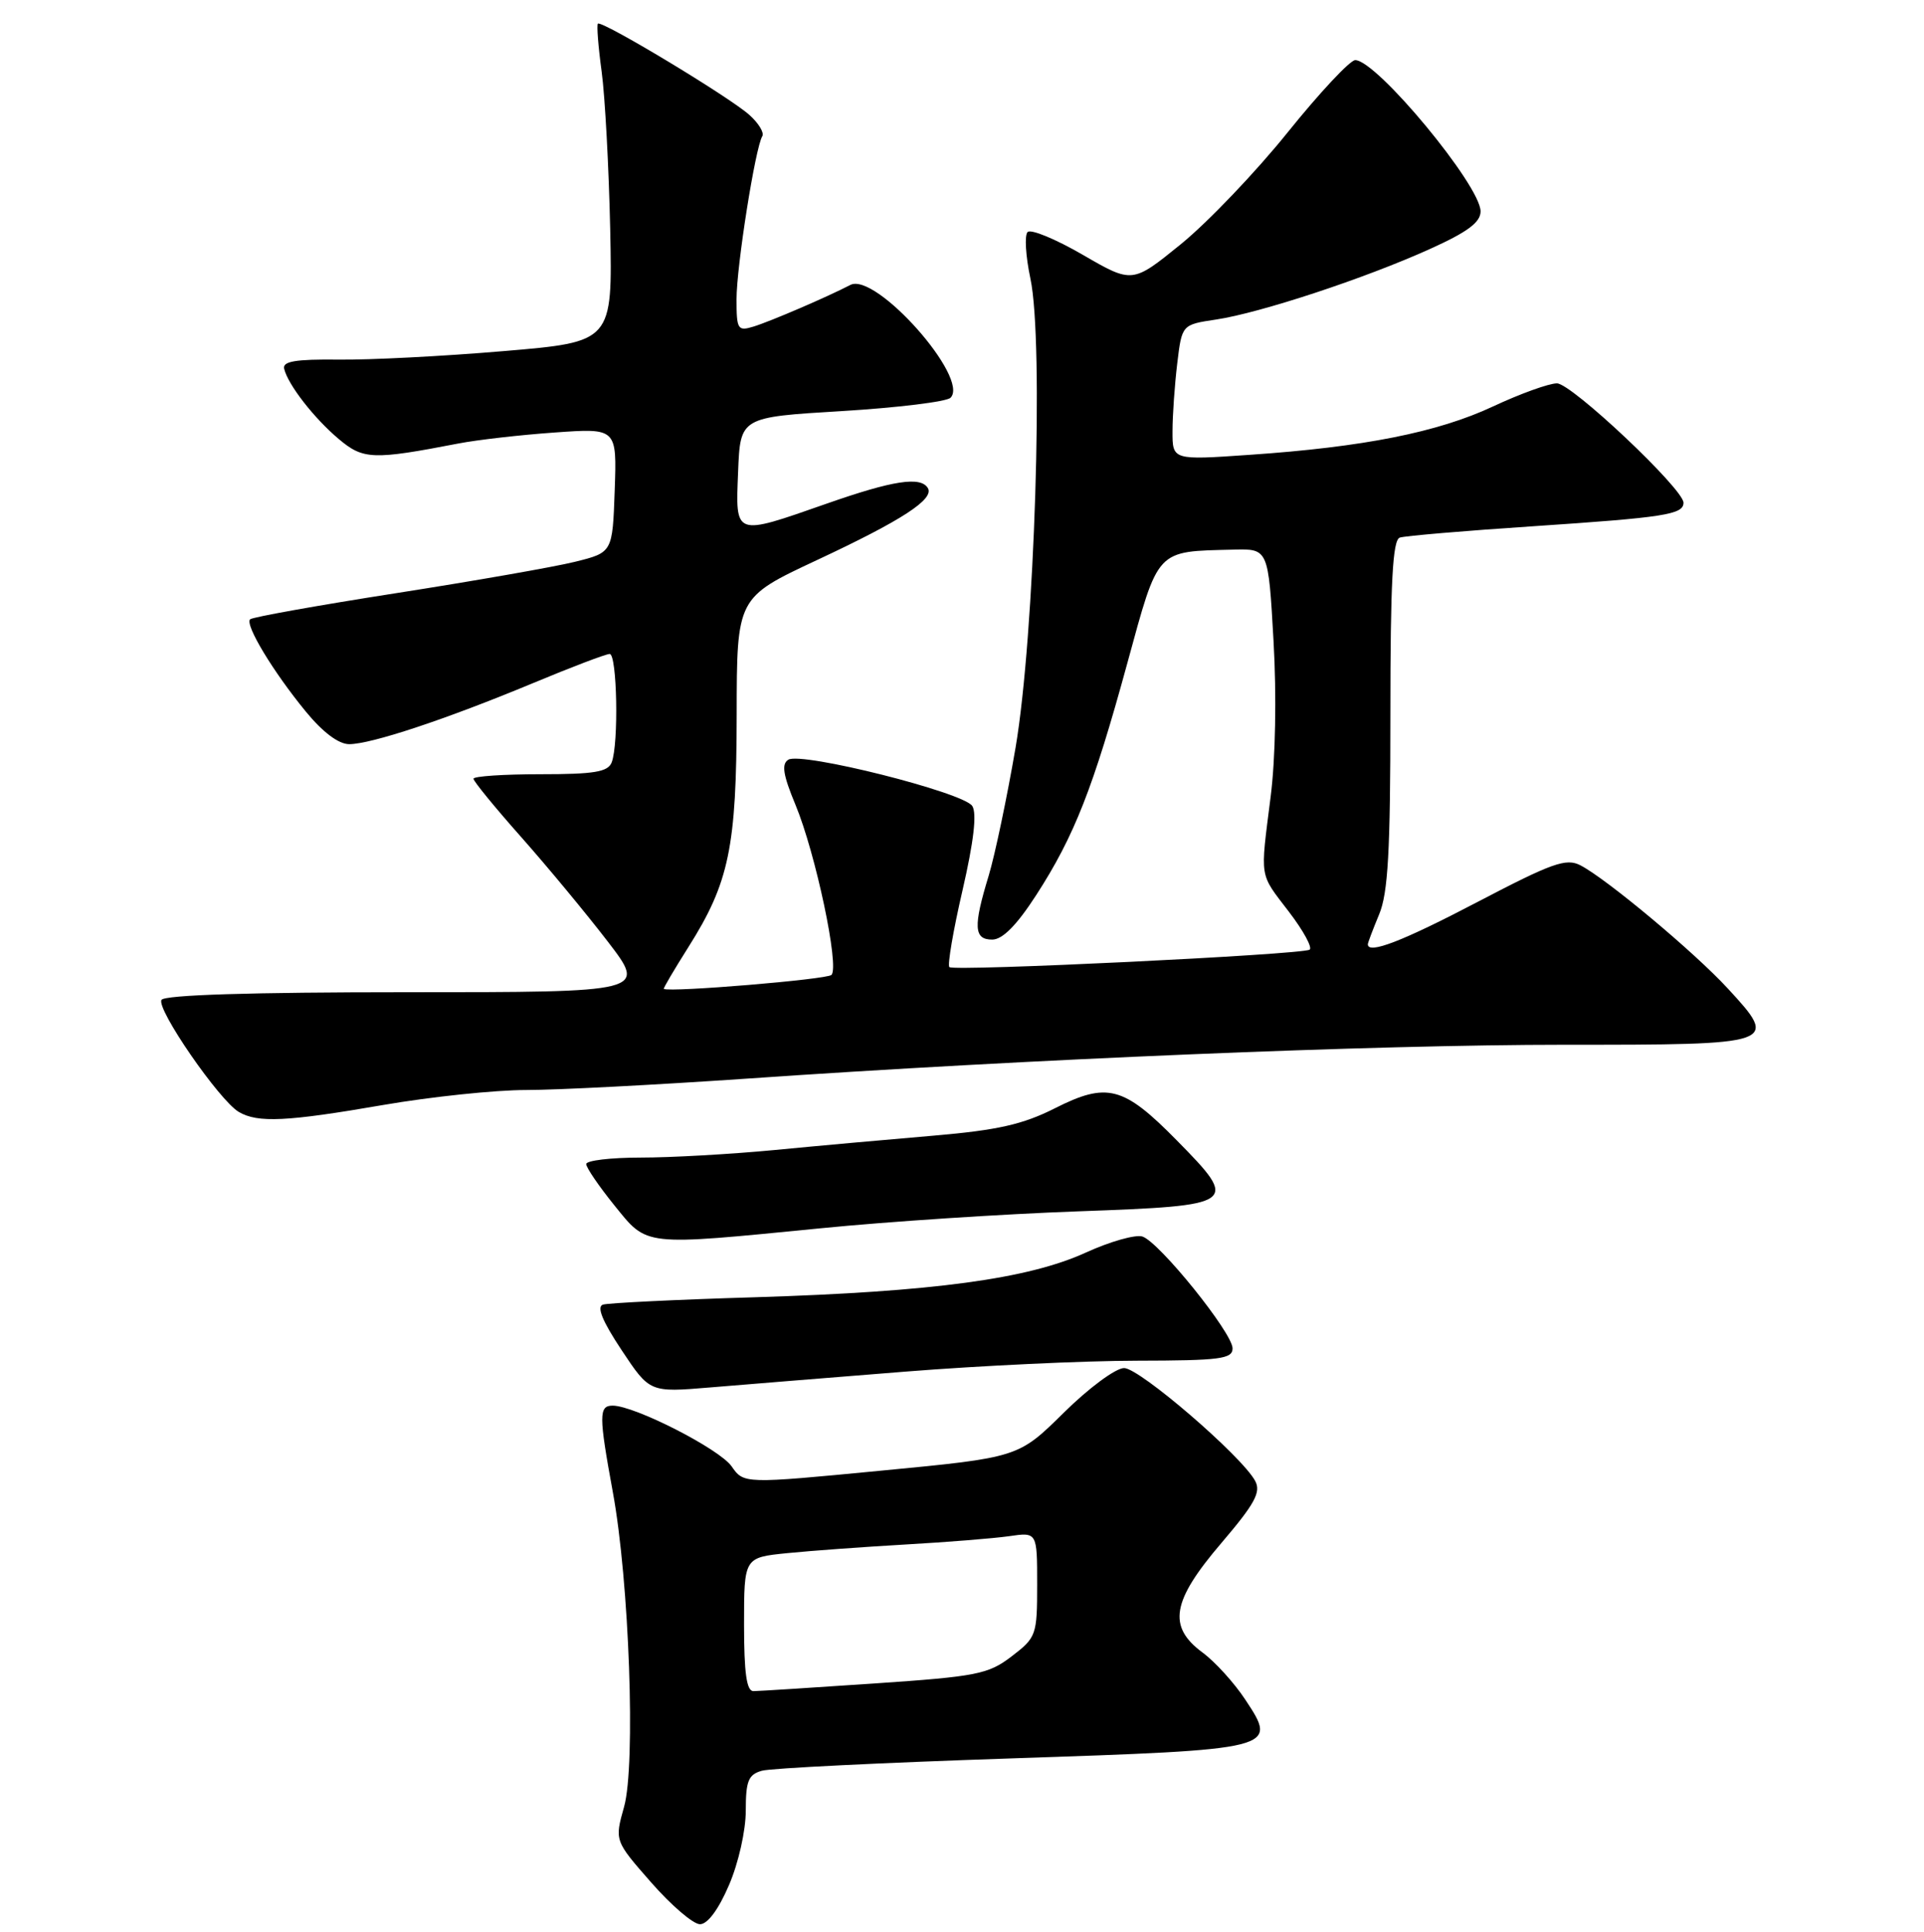 <?xml version="1.0" encoding="UTF-8" standalone="no"?>
<!DOCTYPE svg PUBLIC "-//W3C//DTD SVG 1.1//EN" "http://www.w3.org/Graphics/SVG/1.1/DTD/svg11.dtd" >
<svg xmlns="http://www.w3.org/2000/svg" xmlns:xlink="http://www.w3.org/1999/xlink" version="1.1" viewBox="0 0 256 257">
 <g >
 <path fill="currentColor"
d=" M 96.99 250.80 C 98.26 247.86 99.23 243.54 99.23 240.88 C 99.23 236.93 99.57 236.08 101.37 235.57 C 102.54 235.23 117.45 234.50 134.50 233.93 C 170.00 232.74 170.07 232.72 165.68 226.09 C 164.22 223.88 161.67 221.07 160.01 219.85 C 155.33 216.39 155.90 213.01 162.50 205.29 C 166.96 200.06 167.81 198.51 167.01 197.02 C 165.25 193.73 151.63 182.00 149.57 182.00 C 148.45 182.00 144.87 184.65 141.53 187.95 C 135.50 193.90 135.50 193.90 117.24 195.65 C 98.97 197.41 98.97 197.41 97.34 195.07 C 95.72 192.76 84.44 187.00 81.52 187.00 C 79.66 187.00 79.67 188.30 81.54 198.50 C 83.73 210.39 84.60 234.79 83.04 240.36 C 81.77 244.88 81.77 244.88 86.64 250.43 C 89.31 253.48 92.23 255.98 93.13 255.99 C 94.14 256.00 95.60 254.04 96.99 250.80 Z  M 120.50 182.47 C 130.40 181.68 144.24 181.03 151.25 181.02 C 162.34 181.00 164.00 180.79 164.00 179.38 C 164.00 177.32 154.23 165.21 152.00 164.50 C 151.07 164.21 147.69 165.17 144.49 166.63 C 136.82 170.14 124.16 171.85 100.50 172.58 C 90.05 172.89 80.93 173.34 80.23 173.56 C 79.36 173.83 80.15 175.76 82.70 179.60 C 86.45 185.25 86.45 185.25 94.47 184.58 C 98.89 184.21 110.60 183.26 120.50 182.47 Z  M 109.24 163.40 C 118.18 162.51 133.59 161.50 143.49 161.15 C 164.71 160.38 164.95 160.21 156.54 151.67 C 149.48 144.50 147.30 143.93 140.36 147.44 C 136.10 149.59 132.75 150.35 124.24 151.08 C 118.33 151.58 108.78 152.44 103.00 153.00 C 97.22 153.55 89.24 154.00 85.25 154.00 C 81.26 154.00 78.00 154.39 78.00 154.86 C 78.00 155.34 79.69 157.81 81.75 160.36 C 86.19 165.84 85.36 165.75 109.24 163.40 Z  M 51.00 147.00 C 57.33 145.91 65.88 145.01 70.00 145.01 C 74.12 145.01 87.17 144.33 99.00 143.52 C 136.93 140.89 182.81 138.99 208.14 138.99 C 236.53 139.00 236.74 138.93 229.89 131.50 C 225.44 126.67 213.81 116.95 210.29 115.12 C 208.39 114.13 206.54 114.79 196.60 119.99 C 186.61 125.22 182.00 127.00 182.00 125.62 C 182.00 125.41 182.68 123.63 183.50 121.65 C 184.69 118.82 185.00 113.24 185.00 95.00 C 185.00 77.44 185.30 71.84 186.25 71.52 C 186.94 71.29 194.93 70.61 204.00 70.01 C 221.49 68.84 224.00 68.45 224.00 66.88 C 224.00 65.05 209.11 51.00 207.16 51.00 C 206.10 51.00 202.27 52.38 198.66 54.07 C 191.31 57.51 181.47 59.47 166.25 60.51 C 156.00 61.22 156.00 61.22 156.01 57.36 C 156.01 55.24 156.30 51.18 156.64 48.34 C 157.26 43.19 157.26 43.19 161.81 42.51 C 167.68 41.63 181.63 37.03 190.25 33.13 C 195.26 30.87 197.00 29.58 197.00 28.12 C 197.00 24.68 183.17 8.00 180.32 8.00 C 179.63 8.00 175.59 12.32 171.34 17.60 C 167.09 22.89 160.70 29.57 157.14 32.47 C 150.67 37.72 150.67 37.72 144.09 33.91 C 140.47 31.81 137.16 30.44 136.73 30.87 C 136.30 31.30 136.47 34.08 137.10 37.05 C 138.91 45.48 137.67 84.58 135.12 99.50 C 133.99 106.10 132.38 113.75 131.55 116.50 C 129.48 123.28 129.57 125.00 132.02 125.00 C 133.39 125.00 135.28 123.09 137.88 119.07 C 142.94 111.24 145.46 104.83 149.99 88.25 C 154.20 72.87 153.73 73.38 164.13 73.12 C 168.76 73.00 168.76 73.00 169.45 85.25 C 169.87 92.54 169.71 100.93 169.07 105.97 C 167.67 117.08 167.50 116.06 171.50 121.30 C 173.43 123.82 174.66 126.09 174.25 126.34 C 173.14 127.01 126.91 129.25 126.32 128.66 C 126.05 128.38 126.83 123.78 128.07 118.44 C 129.56 111.97 130.00 108.22 129.37 107.23 C 128.23 105.42 106.63 99.99 104.89 101.07 C 103.96 101.64 104.19 103.09 105.84 107.06 C 108.52 113.51 111.72 128.61 110.63 129.70 C 110.04 130.30 89.29 132.03 88.32 131.56 C 88.22 131.51 89.70 129.00 91.60 125.99 C 97.02 117.41 98.00 112.69 98.02 95.07 C 98.04 79.50 98.04 79.50 108.66 74.53 C 120.02 69.22 124.36 66.40 123.45 64.92 C 122.48 63.35 118.82 63.91 110.00 67.00 C 97.62 71.33 97.86 71.42 98.21 62.75 C 98.50 55.50 98.50 55.50 112.00 54.69 C 119.42 54.24 125.94 53.44 126.47 52.92 C 129.09 50.33 116.50 36.15 113.14 37.91 C 110.08 39.50 102.51 42.76 100.25 43.45 C 98.16 44.09 98.00 43.83 98.00 39.82 C 98.00 35.42 100.50 19.62 101.43 18.12 C 101.71 17.66 100.94 16.39 99.72 15.30 C 97.07 12.91 80.01 2.64 79.55 3.15 C 79.38 3.34 79.60 6.20 80.05 9.50 C 80.50 12.80 81.01 22.25 81.19 30.49 C 81.50 45.49 81.50 45.49 67.00 46.71 C 59.02 47.39 49.12 47.90 45.00 47.84 C 39.31 47.78 37.57 48.07 37.81 49.06 C 38.31 51.17 41.79 55.65 45.09 58.42 C 48.33 61.15 49.62 61.20 61.00 59.00 C 63.48 58.52 69.23 57.86 73.79 57.54 C 82.08 56.95 82.08 56.95 81.79 65.22 C 81.50 73.50 81.50 73.50 76.50 74.74 C 73.75 75.42 63.02 77.30 52.65 78.92 C 42.29 80.54 33.57 82.10 33.28 82.39 C 32.56 83.10 36.32 89.34 40.67 94.64 C 42.93 97.40 45.05 99.00 46.46 99.00 C 49.38 99.00 59.30 95.71 70.87 90.90 C 76.02 88.75 80.63 87.00 81.12 87.00 C 82.11 87.00 82.34 98.96 81.39 101.42 C 80.90 102.70 79.08 103.00 71.89 103.00 C 67.00 103.00 63.00 103.27 63.00 103.60 C 63.00 103.93 65.85 107.42 69.34 111.35 C 72.82 115.28 78.01 121.54 80.86 125.25 C 86.04 132.00 86.04 132.00 54.08 132.00 C 33.40 132.00 21.90 132.36 21.49 133.02 C 20.76 134.20 29.20 146.43 31.78 147.93 C 34.30 149.41 38.16 149.22 51.00 147.00 Z  M 99.00 216.10 C 99.00 207.20 99.00 207.20 104.75 206.62 C 107.91 206.30 115.00 205.79 120.50 205.47 C 126.00 205.16 132.19 204.66 134.25 204.37 C 138.00 203.82 138.00 203.82 138.00 210.79 C 138.00 217.54 137.89 217.84 134.60 220.36 C 131.48 222.74 129.98 223.03 116.35 223.96 C 108.18 224.51 100.94 224.98 100.25 224.98 C 99.34 225.00 99.00 222.56 99.00 216.10 Z "/>
</g>
</svg>
